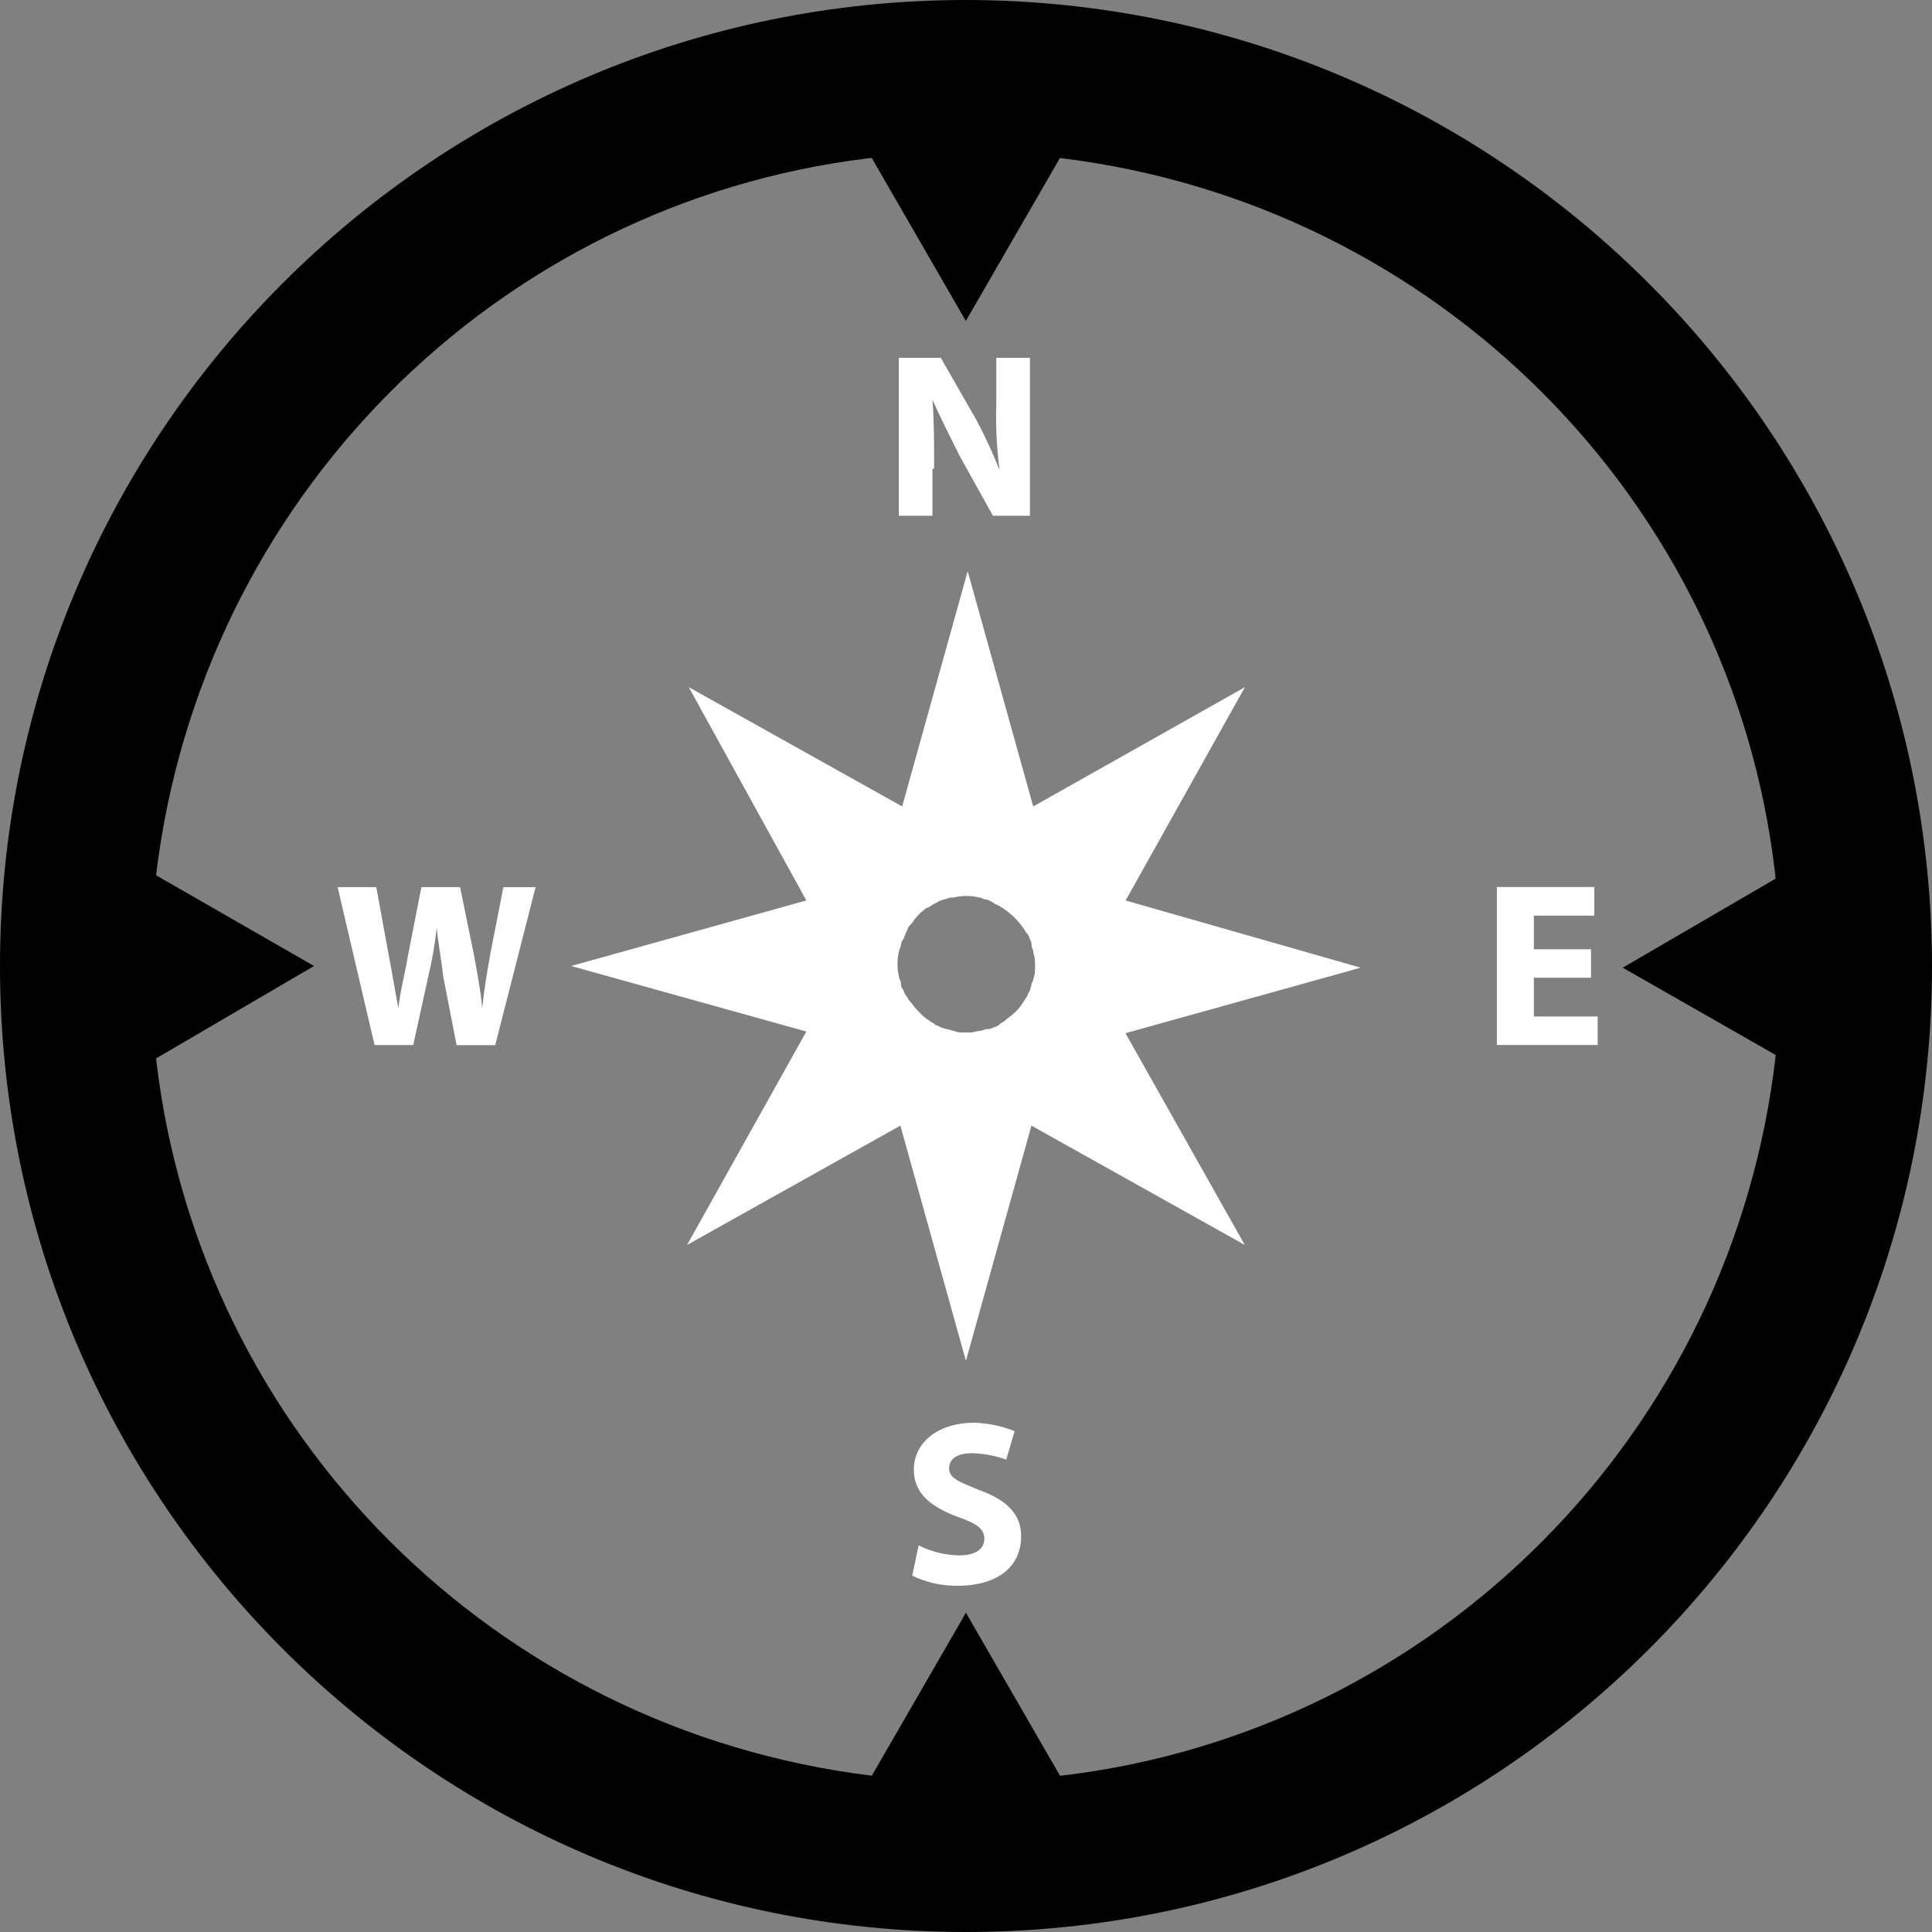 <svg width="118" height="118" viewBox="0 0 118 118" fill="none" xmlns="http://www.w3.org/2000/svg">
<rect x="0" y="0" width="118" height="118" fill="#808080" stroke="none"/>
<path d="M68.75 54.998L76.036 41.969L63.105 49.255L59.103 34.889L55.101 49.255L42.067 41.969L49.25 54.998L34.884 59L49.25 63.002L41.964 76.036L54.993 68.75L58.995 83.116L62.997 68.75L76.026 76.036L68.74 63.105L83.106 59.103L68.75 54.998ZM63.105 59.821C63.105 59.924 63.002 60.028 63.002 60.126C63.002 60.224 62.899 60.431 62.899 60.519C62.796 60.623 62.796 60.726 62.693 60.913C62.589 61.016 62.589 61.119 62.486 61.217C62.38 61.406 62.247 61.578 62.093 61.729L61.989 61.832C61.783 62.038 61.596 62.137 61.37 62.343C61.267 62.447 61.163 62.447 61.065 62.55C60.967 62.653 60.824 62.722 60.677 62.751H60.672C60.569 62.819 60.45 62.855 60.328 62.855H60.273C60.17 62.855 59.969 62.958 59.88 62.958C59.674 62.958 59.487 63.061 59.261 63.061H58.867L58.764 63.066C58.585 63.066 58.407 63.03 58.243 62.958L58.253 62.963C58.15 62.963 57.948 62.86 57.859 62.86C57.771 62.86 57.555 62.756 57.466 62.756C57.363 62.653 57.161 62.653 57.073 62.55C56.984 62.447 56.866 62.447 56.768 62.343C56.539 62.204 56.332 62.032 56.153 61.832L56.05 61.729C55.844 61.522 55.745 61.335 55.539 61.109C55.435 61.006 55.435 60.903 55.332 60.804C55.229 60.706 55.229 60.5 55.126 60.411C55.059 60.309 55.023 60.189 55.023 60.067V60.013C55.023 59.91 54.919 59.806 54.919 59.708C54.779 59.161 54.781 58.587 54.924 58.041L54.919 58.066C54.919 57.963 55.023 57.859 55.023 57.761C55.023 57.554 55.126 57.456 55.229 57.25C55.229 57.146 55.332 57.043 55.332 56.945C55.435 56.842 55.435 56.64 55.539 56.551C55.662 56.442 55.765 56.312 55.844 56.168L55.849 56.158C56.055 55.952 56.153 55.765 56.36 55.647C56.463 55.544 56.566 55.44 56.665 55.44C56.871 55.337 56.969 55.234 57.176 55.136C57.279 55.136 57.279 55.032 57.383 55.032C57.589 54.929 57.776 54.929 58.002 54.826H58.209C58.755 54.686 59.329 54.687 59.875 54.831L59.851 54.826C59.954 54.826 60.057 54.929 60.156 54.929C60.362 54.929 60.46 55.032 60.667 55.136C60.77 55.239 60.873 55.239 61.06 55.342C61.163 55.445 61.267 55.445 61.365 55.548C61.802 55.851 62.182 56.229 62.486 56.665L62.496 56.679C62.599 56.783 62.599 56.886 62.702 56.984C62.806 57.083 62.874 57.225 62.904 57.373V57.377C62.968 57.476 63.007 57.594 63.007 57.722V57.776C63.007 57.879 63.11 57.982 63.11 58.169C63.179 58.376 63.219 58.612 63.219 58.852L63.214 58.995V58.99L63.219 59.162C63.22 59.394 63.18 59.623 63.101 59.841L63.105 59.826V59.821ZM57.053 28.63C57.053 27.091 57.053 25.65 56.95 24.421C57.461 25.552 58.081 26.781 58.592 27.809L60.647 31.501H62.904V21.855H60.849V24.726C60.808 26.106 60.882 27.488 61.07 28.856L61.055 28.728C60.587 27.545 60.045 26.392 59.433 25.277L59.516 25.444L57.461 21.855H54.895V31.501H56.95V28.63H57.053ZM29.962 58.179C29.756 59.31 29.569 60.436 29.451 61.566C29.348 60.436 29.146 59.413 28.94 58.282L28.099 54.182H25.739L24.952 58.184C24.746 59.413 24.441 60.544 24.333 61.571C24.126 60.544 23.939 59.315 23.713 58.184L22.981 54.182H20.621L22.877 63.828H25.237L26.162 59.62C26.387 58.678 26.555 57.724 26.663 56.763L26.673 56.645C26.776 57.776 26.978 58.7 27.066 59.624L27.887 63.833H30.247L32.711 54.187H30.744L29.962 58.179ZM93.682 59.718H97.173V57.977H93.682V55.922H97.375V54.177H91.425V63.823H97.581V62.083H93.682V59.718ZM59.816 91.012C58.587 90.501 57.968 90.295 57.968 89.68C57.968 89.169 58.361 88.756 59.403 88.756C60.146 88.785 60.849 88.928 61.508 89.164L61.458 89.149L61.97 87.409C61.19 87.097 60.361 86.924 59.521 86.897H59.507C57.25 86.897 55.814 88.126 55.814 89.769C55.814 91.204 56.842 92.025 58.479 92.64C59.61 93.033 60.121 93.358 60.121 93.972C60.121 94.587 59.61 95 58.582 95C57.71 94.982 56.852 94.767 56.075 94.371L56.109 94.385L55.716 96.234C56.502 96.622 57.427 96.853 58.4 96.853H58.469H58.464C61.129 96.853 62.363 95.521 62.363 93.874C62.398 92.556 61.562 91.632 59.816 91.012V91.012Z" fill="white"/>
<path d="M59 0C26.417 0 0 26.417 0 59C0 91.583 26.417 118 59 118C91.583 118 118 91.583 118 59C117.956 26.432 91.568 0.044 59.005 0H59ZM108.457 64.438C105.831 87.512 87.782 105.669 64.984 108.432L64.743 108.457L58.995 98.501L53.248 108.452C30.287 105.649 12.287 87.615 9.558 64.88L9.533 64.644L19.18 59L9.533 53.459C12.282 30.488 30.287 12.449 53.002 9.671L53.243 9.646L58.99 19.603L64.738 9.651C87.772 12.439 105.821 30.591 108.427 53.434L108.447 53.665L99.11 59.103L108.457 64.438Z" fill="black"/>
</svg>

